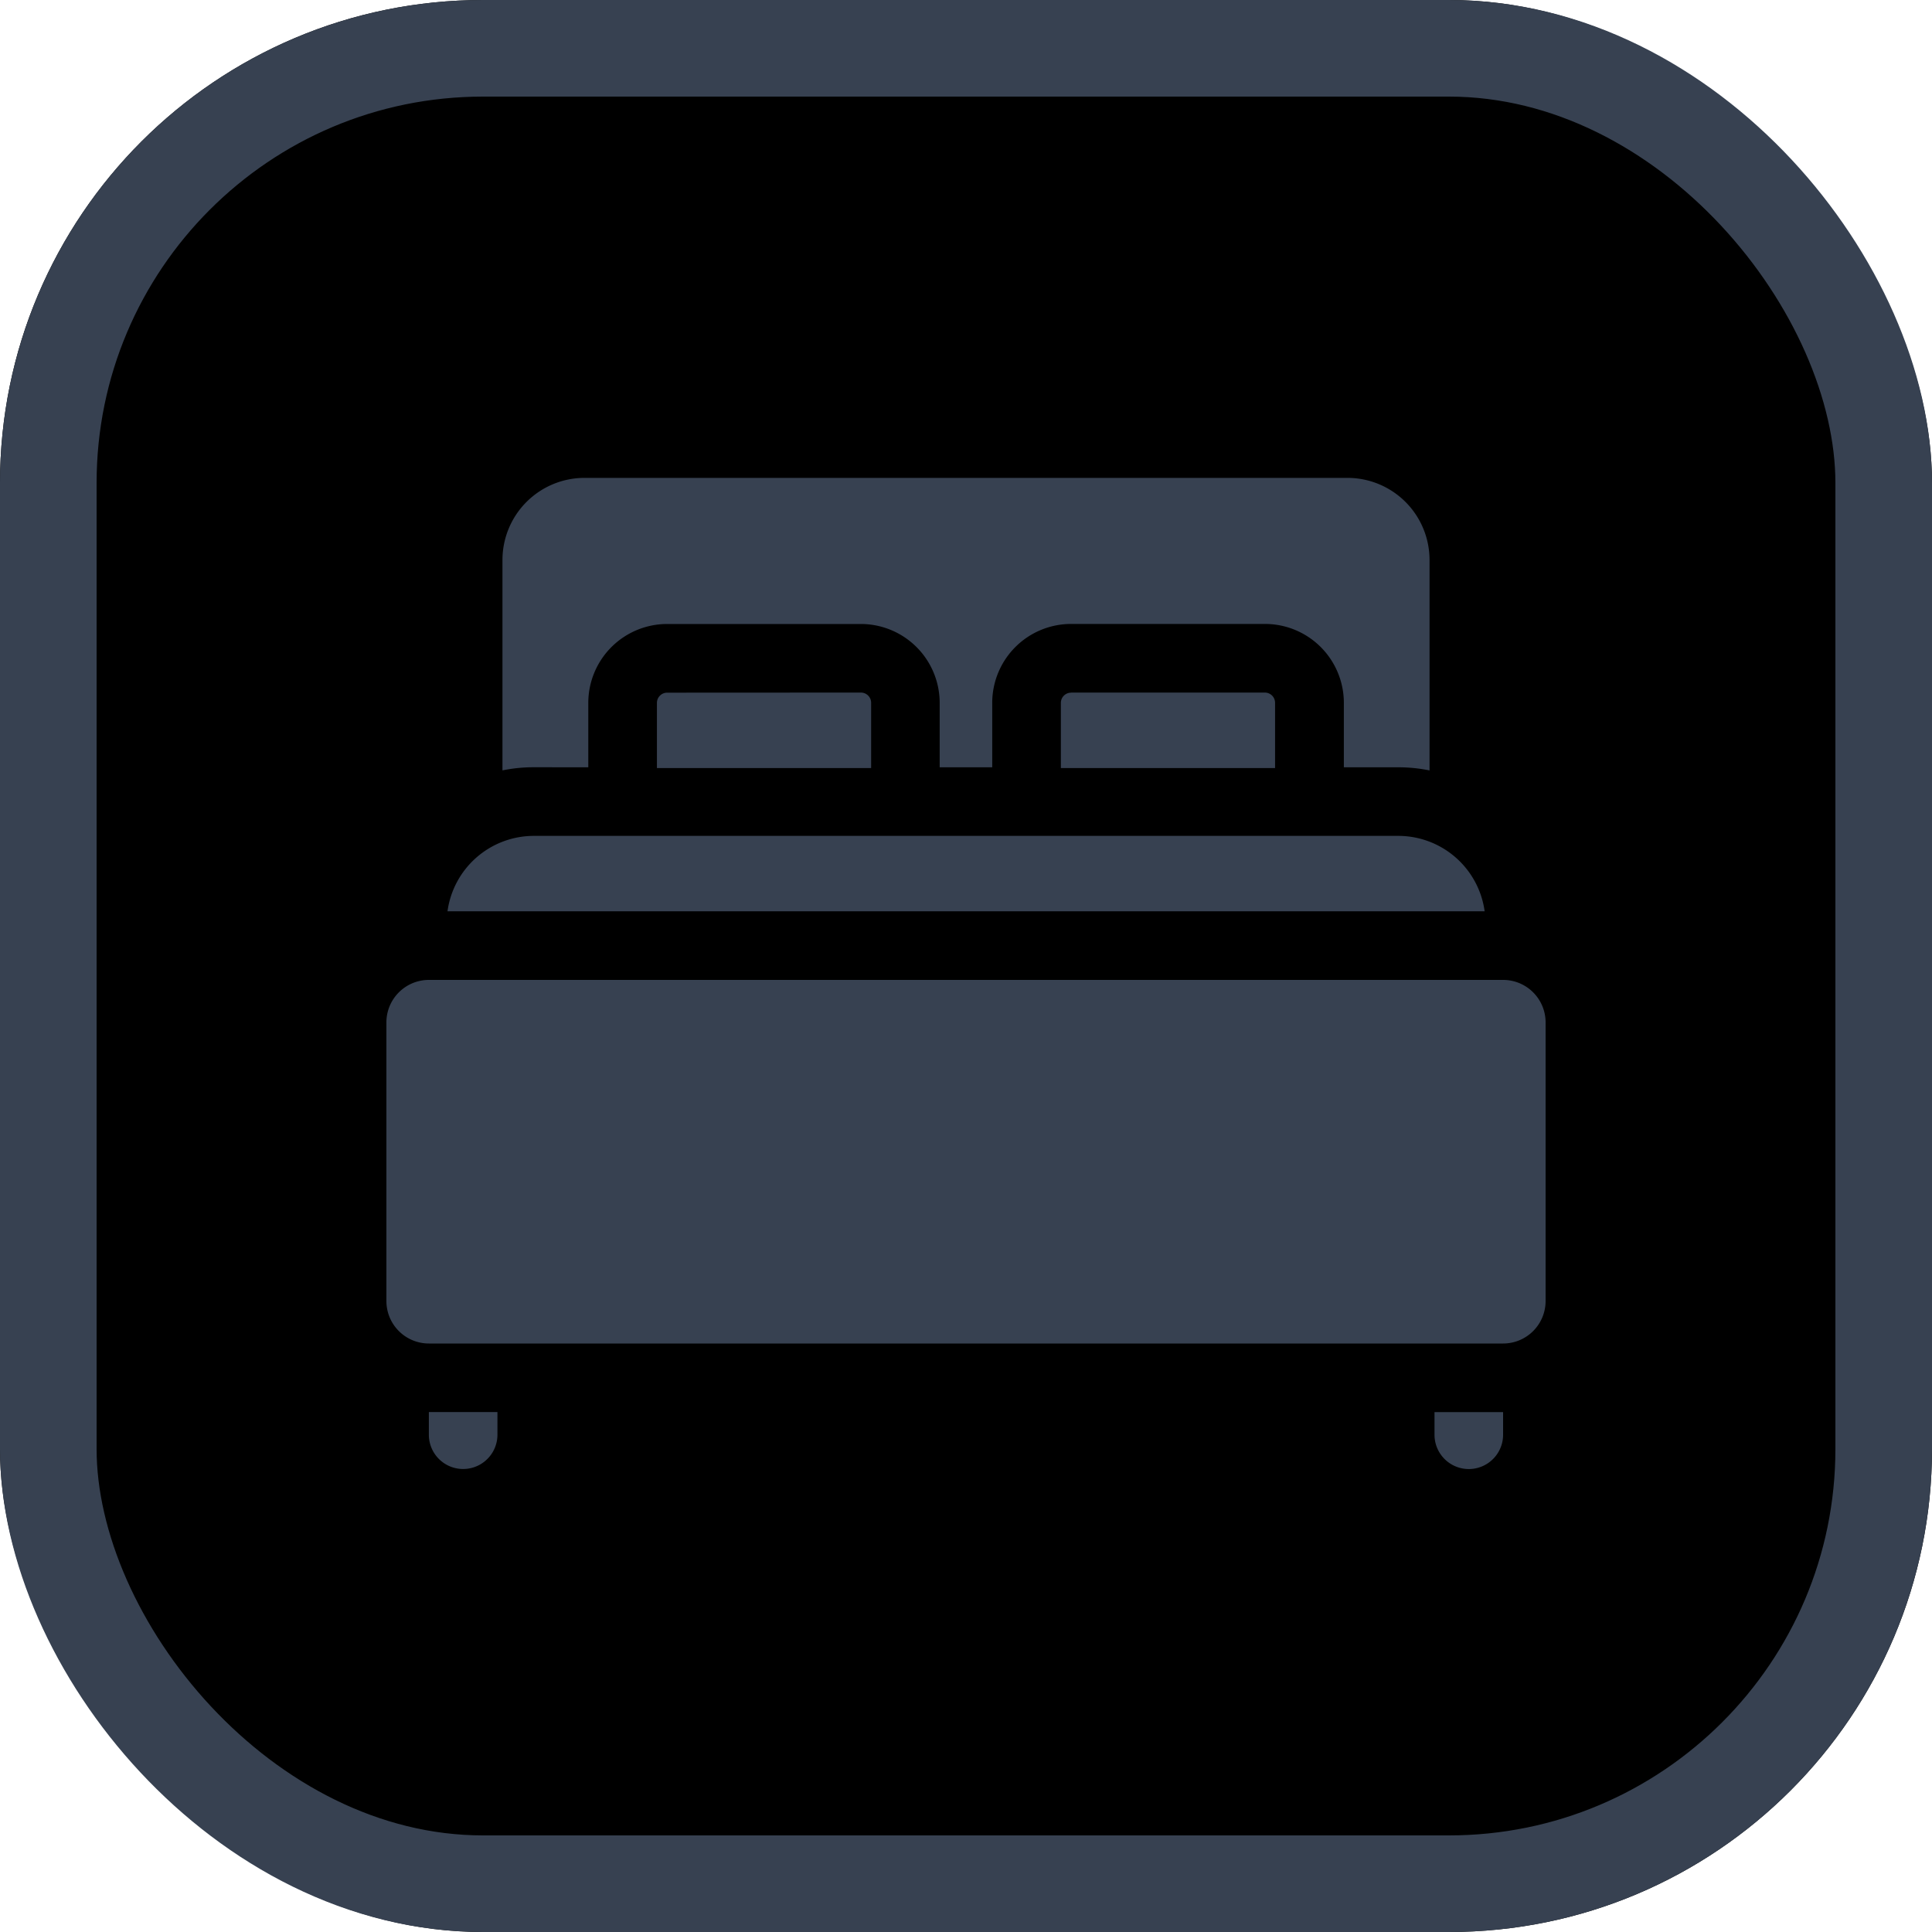 <svg
  xmlns="http://www.w3.org/2000/svg"
  width="40"
  height="40"
  viewBox="0 0 40 40"
>
  <g id="Bed-btn" transform="translate(0 0.156)">
    <g
      id="Rectangle_1055"
      data-name="Rectangle 1055"
      transform="translate(0 -0.156)"
      stroke="#374151"
      stroke-width="2"
    >
      <rect width="40" height="40" rx="10" stroke="none" />
      <rect x="1" y="1" width="38" height="38" rx="9" fill="none" />
    </g>
    <g id="double-bed" transform="translate(8 9.741)">
      <path
        id="XMLID_891_"
        d="M119.692,131.9a.212.212,0,0,0-.212.212v1.349h4.435V132.11a.212.212,0,0,0-.212-.212Z"
        transform="translate(-113.879 -127.456)"
        fill="#374151"
      />
      <path
        id="XMLID_890_"
        d="M298.117,131.9a.212.212,0,0,0-.212.212v1.349h4.435V132.11a.212.212,0,0,0-.212-.212h-4.011Z"
        transform="translate(-283.941 -127.456)"
        fill="#374151"
      />
      <path
        id="XMLID_889_"
        d="M53.1,43.13V41.795a1.634,1.634,0,0,1,1.632-1.632h4.011a1.634,1.634,0,0,1,1.632,1.632V43.13h1.088V41.795A1.634,1.634,0,0,1,63.1,40.162h4.011a1.634,1.634,0,0,1,1.632,1.632V43.13h1.13a3.227,3.227,0,0,1,.644.065V38.838a1.7,1.7,0,0,0-1.7-1.7H53.023a1.7,1.7,0,0,0-1.7,1.7v4.356a3.23,3.23,0,0,1,.644-.065Z"
        transform="translate(-48.92 -37.141)"
        fill="#374151"
      />
      <path
        id="XMLID_888_"
        d="M23.12,258.811H.88a.88.88,0,0,0-.88.88v5.768a.88.88,0,0,0,.88.88H23.12a.88.88,0,0,0,.88-.88v-5.768A.88.88,0,0,0,23.12,258.811Z"
        transform="translate(0 -248.42)"
        fill="#374151"
      />
      <path
        id="XMLID_887_"
        d="M46.6,195.206H28.7a1.806,1.806,0,0,0-1.789,1.561H48.384a1.806,1.806,0,0,0-1.789-1.561Z"
        transform="translate(-25.646 -187.797)"
        fill="#374151"
      />
      <path
        id="XMLID_886_"
        d="M18.762,449.7v.469a.71.71,0,0,0,1.42,0V449.7h-1.42Z"
        transform="translate(-17.883 -430.362)"
        fill="#374151"
      />
      <path
        id="XMLID_885_"
        d="M462.938,449.7v.469a.71.71,0,0,0,1.42,0V449.7h-1.42Z"
        transform="translate(-441.238 -430.361)"
        fill="#374151"
      />
    </g>
  </g>
</svg>
